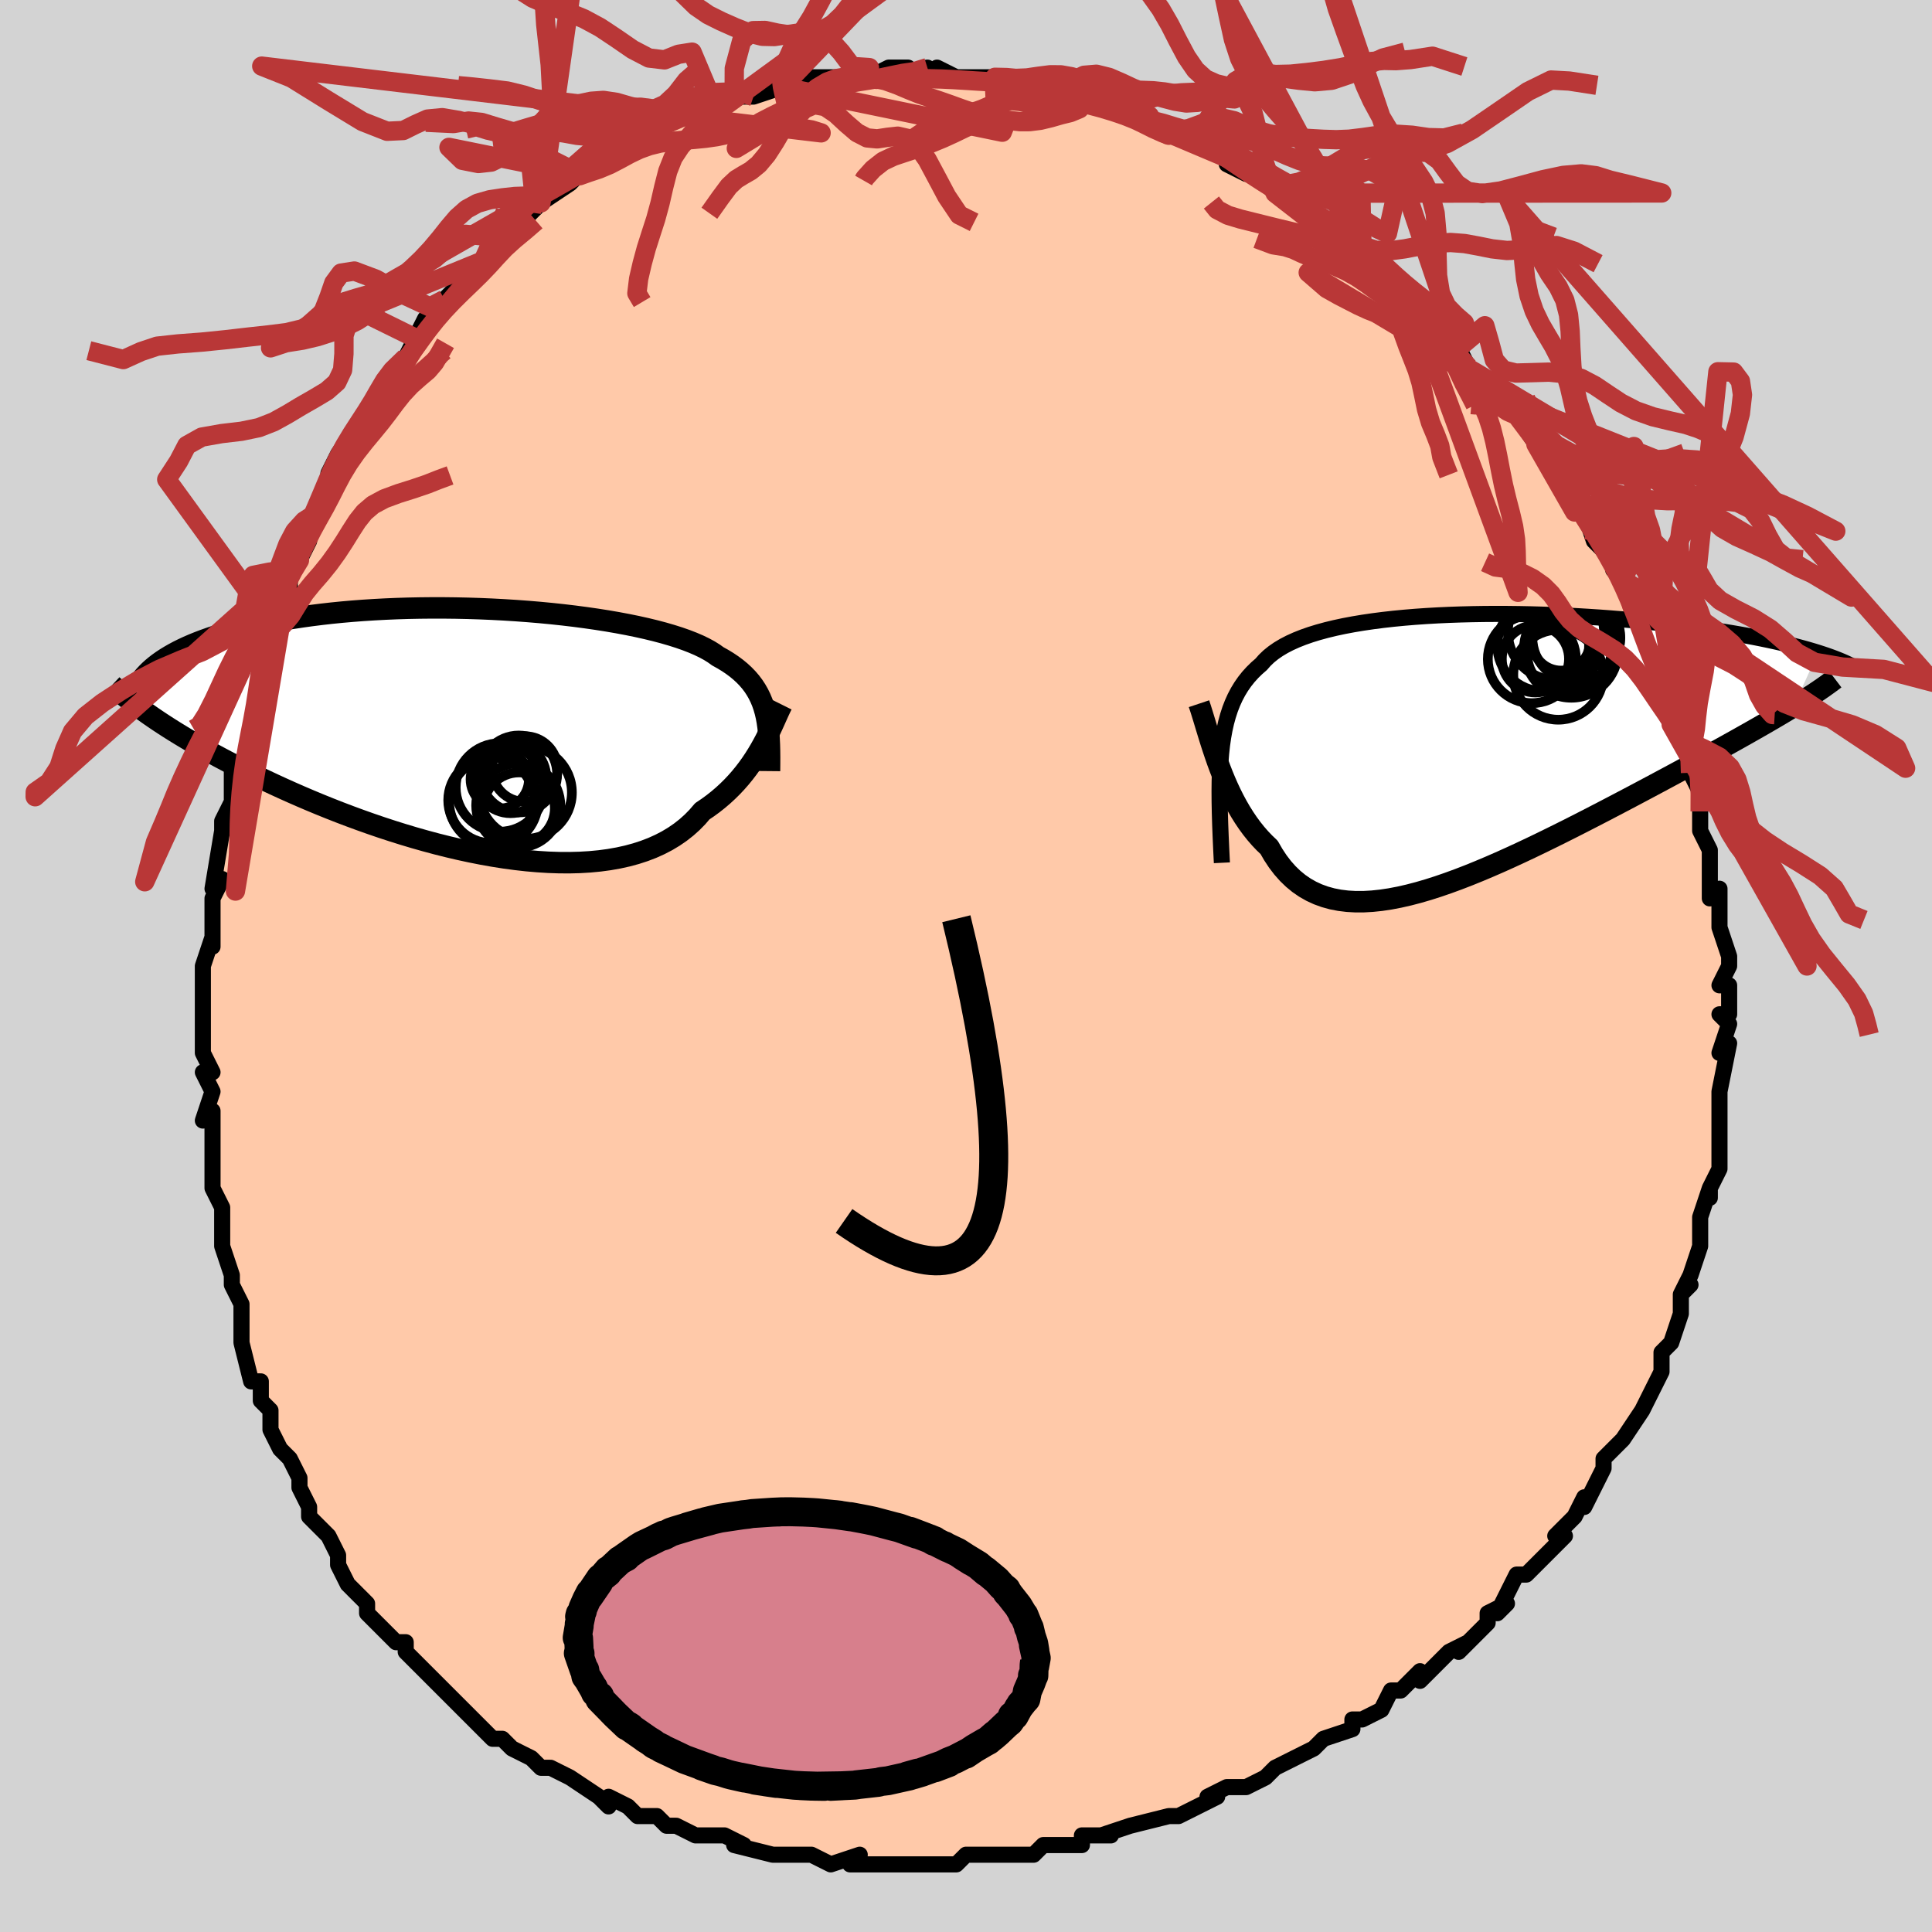 <svg viewBox="-100 -100 200 200" xmlns="http://www.w3.org/2000/svg" width="400" height="400" id="face-svg"><defs><clipPath id="leftEyeClipPath"><polyline points="28.812,-2.056,28.671,-2.547,28.507,-3.019,28.318,-3.473,28.104,-3.911,27.864,-4.332,27.597,-4.739,27.302,-5.13,26.979,-5.507,26.627,-5.87,26.247,-6.221,25.837,-6.559,25.399,-6.885,24.931,-7.2,24.433,-7.504,23.906,-7.797,23.492,-8.094,23.025,-8.384,22.504,-8.667,21.93,-8.944,21.303,-9.213,20.624,-9.476,19.895,-9.731,19.116,-9.978,18.289,-10.218,17.416,-10.449,16.5,-10.671,15.542,-10.884,14.545,-11.088,13.511,-11.282,12.443,-11.466,11.343,-11.639,10.215,-11.801,9.062,-11.953,7.886,-12.093,6.69,-12.221,5.477,-12.337,4.251,-12.44,3.014,-12.531,1.768,-12.61,0.518,-12.676,-0.734,-12.729,-1.986,-12.769,-3.235,-12.796,-4.478,-12.81,-5.713,-12.811,-6.936,-12.799,-8.147,-12.775,-9.343,-12.738,-10.521,-12.688,-11.681,-12.626,-12.819,-12.553,-13.935,-12.468,-15.027,-12.372,-16.093,-12.265,-17.133,-12.147,-18.145,-12.02,-19.129,-11.883,-20.085,-11.738,-21.01,-11.584,-21.906,-11.422,-22.772,-11.253,-23.609,-11.078,-24.415,-10.897,-25.193,-10.711,-25.942,-10.521,-26.664,-10.326,-27.359,-10.124,-28.027,-9.917,-28.668,-9.704,-29.283,-9.486,-29.871,-9.263,-30.432,-9.036,-30.967,-8.804,-31.476,-8.568,-31.959,-8.328,-32.416,-8.085,-32.847,-7.838,-33.254,-7.589,-33.636,-7.337,-34.971,-1.753,-34.483,-1.416,-33.974,-1.072,-33.445,-0.724,-32.895,-0.37,-32.324,-0.011,-31.732,0.353,-31.118,0.722,-30.483,1.095,-29.827,1.473,-29.15,1.855,-28.451,2.241,-27.73,2.63,-26.989,3.023,-26.226,3.418,-25.441,3.817,-24.633,4.221,-23.8,4.629,-22.944,5.04,-22.063,5.453,-21.158,5.869,-20.23,6.286,-19.278,6.703,-18.304,7.119,-17.307,7.534,-16.289,7.945,-15.251,8.353,-14.193,8.755,-13.118,9.15,-12.025,9.538,-10.917,9.917,-9.794,10.285,-8.66,10.641,-7.514,10.984,-6.359,11.311,-5.198,11.623,-4.031,11.916,-2.86,12.191,-1.689,12.444,-0.518,12.676,0.649,12.884,1.812,13.067,2.967,13.223,4.112,13.352,5.245,13.451,6.364,13.521,7.467,13.559,8.551,13.565,9.614,13.537,10.653,13.475,11.668,13.378,12.656,13.245,13.614,13.076,14.541,12.871,15.436,12.628,16.296,12.348,17.12,12.032,17.907,11.678,18.655,11.289,19.364,10.863,20.033,10.403,20.661,9.91,21.248,9.384,21.794,8.827,22.298,8.241,22.868,7.856,23.416,7.455,23.94,7.04,24.443,6.611,24.923,6.169,25.381,5.717,25.817,5.254,26.231,4.782,26.623,4.303,26.995,3.818,27.346,3.329,27.676,2.837,27.987,2.345,28.28,1.854,28.554,1.367"></polyline></clipPath><clipPath id="rightEyeClipPath"><polyline points="-25.27,0.693,-25.177,-0.168,-25.06,-0.988,-24.918,-1.767,-24.752,-2.508,-24.559,-3.212,-24.341,-3.881,-24.095,-4.515,-23.822,-5.118,-23.521,-5.689,-23.192,-6.23,-22.834,-6.743,-22.449,-7.229,-22.034,-7.688,-21.592,-8.122,-21.121,-8.533,-20.751,-8.955,-20.331,-9.356,-19.861,-9.735,-19.342,-10.095,-18.772,-10.435,-18.154,-10.755,-17.487,-11.056,-16.774,-11.339,-16.014,-11.605,-15.21,-11.852,-14.363,-12.083,-13.476,-12.297,-12.55,-12.495,-11.587,-12.676,-10.589,-12.842,-9.56,-12.993,-8.501,-13.129,-7.415,-13.251,-6.304,-13.358,-5.171,-13.452,-4.019,-13.532,-2.85,-13.599,-1.667,-13.653,-0.472,-13.695,0.731,-13.725,1.941,-13.744,3.155,-13.751,4.369,-13.747,5.583,-13.733,6.794,-13.709,7.998,-13.675,9.195,-13.632,10.382,-13.58,11.557,-13.52,12.718,-13.451,13.863,-13.376,14.991,-13.293,16.101,-13.203,17.19,-13.107,18.257,-13.005,19.302,-12.898,20.324,-12.786,21.321,-12.67,22.293,-12.549,23.239,-12.425,24.16,-12.298,25.054,-12.169,25.922,-12.038,26.764,-11.904,27.58,-11.77,28.371,-11.634,29.139,-11.496,29.884,-11.356,30.605,-11.214,31.302,-11.07,31.976,-10.925,32.626,-10.779,33.252,-10.631,33.854,-10.483,34.433,-10.335,34.988,-10.185,35.52,-10.036,36.029,-9.886,36.516,-9.737,33.988,-4.15,33.443,-3.819,32.877,-3.48,32.29,-3.132,31.681,-2.776,31.051,-2.41,30.399,-2.036,29.726,-1.652,29.033,-1.26,28.319,-0.858,27.586,-0.448,26.832,-0.028,26.059,0.4,25.267,0.838,24.457,1.283,23.627,1.738,22.774,2.202,21.899,2.675,21.004,3.157,20.087,3.648,19.151,4.148,18.196,4.656,17.224,5.171,16.234,5.692,15.229,6.219,14.21,6.75,13.178,7.284,12.134,7.82,11.08,8.356,10.017,8.89,8.947,9.421,7.871,9.948,6.792,10.467,5.71,10.977,4.628,11.476,3.547,11.962,2.468,12.432,1.395,12.884,0.328,13.316,-0.731,13.725,-1.78,14.109,-2.817,14.466,-3.841,14.793,-4.85,15.087,-5.843,15.346,-6.817,15.568,-7.771,15.75,-8.704,15.891,-9.615,15.987,-10.501,16.038,-11.362,16.04,-12.197,15.993,-13.004,15.894,-13.782,15.743,-14.531,15.537,-15.25,15.276,-15.938,14.959,-16.595,14.586,-17.22,14.156,-17.813,13.669,-18.374,13.126,-18.903,12.529,-19.401,11.877,-19.867,11.172,-20.303,10.418,-20.779,9.964,-21.237,9.483,-21.677,8.977,-22.099,8.448,-22.503,7.896,-22.89,7.323,-23.26,6.731,-23.613,6.121,-23.95,5.495,-24.271,4.855,-24.576,4.204,-24.866,3.544,-25.141,2.877,-25.402,2.206,-25.65,1.534"></polyline></clipPath><filter id="fuzzy"><feTurbulence id="turbulence" baseFrequency="0.05" numOctaves="3" type="noise" result="noise"></feTurbulence><feDisplacementMap in="SourceGraphic" in2="noise" scale="2"></feDisplacementMap></filter><linearGradient id="rainbowGradient" x1="0%" y1="0%" x2="100%" y2="0%"><stop offset="0%" style="stop-color: rgb(167, 133, 106);  stop-opacity: 1"></stop><stop offset="50%" style="stop-color: rgb(192, 192, 192);  stop-opacity: 1"></stop><stop offset="100%" style="stop-color: rgb(220, 20, 60);  stop-opacity: 1"></stop></linearGradient></defs><title>That&#39;s an ugly face</title><desc>CREATED BY XUAN TANG, MORE INFO AT TXSTC55.GITHUB.IO</desc><rect x="-100" y="-100" width="100%" height="100%" opacity="1" fill="rgb(211, 211, 211)"></rect><polyline id="faceContour" points="79,0,78,2,79,2,79,5,78,5,79,6,78,9,79,8,78,13,78,14,78,15,78,14,78,16,78,19,78,17,78,21,77,23,77,24,77,23,76,26,76,29,76,29,76,29,76,29,75,32,74,34,75,33,74,34,74,36,73,39,72,40,72,41,72,41,72,42,70,46,71,44,70,46,68,49,67,50,68,49,66,51,66,52,65,54,64,56,64,55,63,57,61,59,62,59,60,61,61,60,58,63,58,63,57,63,55,67,56,66,54,67,54,68,54,68,51,71,52,70,50,71,47,74,47,73,46,74,45,75,44,75,43,77,41,78,40,78,40,78,40,79,37,80,36,81,34,82,34,82,32,83,32,83,31,84,29,85,27,85,27,85,25,86,26,86,22,88,21,88,21,88,21,88,17,89,14,90,15,90,13,90,12,90,12,91,10,91,8,91,7,92,6,92,2,92,2,92,0,92,0,92,-1,93,-2,93,-4,93,-7,93,-6,93,-8,93,-11,93,-12,93,-11,92,-14,93,-16,92,-16,92,-17,92,-19,92,-20,92,-20,92,-24,91,-23,91,-25,90,-27,90,-27,90,-28,90,-30,89,-31,89,-32,88,-34,88,-35,87,-37,86,-37,86,-37,87,-38,86,-41,84,-41,84,-43,83,-44,83,-45,82,-47,81,-48,80,-49,80,-50,79,-51,78,-51,78,-53,76,-53,76,-55,74,-55,74,-56,73,-58,71,-58,71,-58,70,-59,70,-60,69,-62,67,-62,66,-63,65,-64,64,-65,62,-65,61,-66,59,-66,59,-66,59,-68,57,-68,56,-69,54,-69,53,-70,51,-71,50,-72,48,-72,47,-72,46,-73,45,-73,43,-74,43,-75,39,-75,37,-75,37,-75,36,-75,36,-75,35,-76,33,-76,32,-77,29,-77,26,-77,25,-77,25,-78,23,-78,22,-78,18,-78,18,-78,15,-79,16,-78,13,-79,11,-78,11,-79,9,-79,7,-79,3,-79,3,-79,1,-79,0,-78,-3,-78,-2,-78,-5,-78,-5,-78,-7,-77,-9,-78,-8,-77,-14,-77,-14,-77,-15,-76,-17,-76,-18,-76,-21,-75,-23,-75,-23,-75,-24,-74,-27,-74,-29,-73,-31,-74,-29,-73,-32,-72,-36,-71,-38,-70,-39,-70,-39,-70,-41,-69,-42,-68,-44,-68,-46,-67,-47,-67,-47,-65,-51,-66,-50,-66,-51,-65,-53,-63,-56,-63,-56,-62,-57,-61,-58,-61,-59,-60,-61,-60,-61,-58,-63,-57,-65,-58,-63,-56,-67,-56,-66,-55,-67,-54,-69,-53,-70,-52,-71,-51,-72,-49,-73,-50,-73,-48,-76,-48,-75,-46,-77,-45,-78,-45,-78,-44,-79,-44,-79,-41,-81,-40,-82,-41,-81,-39,-83,-38,-83,-37,-84,-36,-84,-35,-85,-33,-86,-33,-86,-32,-86,-31,-87,-30,-88,-28,-88,-26,-89,-26,-89,-25,-89,-24,-90,-24,-90,-22,-90,-19,-91,-19,-91,-20,-91,-16,-92,-16,-92,-15,-92,-13,-92,-12,-92,-13,-92,-10,-93,-10,-92,-8,-93,-6,-93,-6,-92,-4,-93,-4,-92,-3,-93,-1,-92,1,-92,2,-92,4,-92,3,-92,5,-92,4,-92,7,-91,7,-91,10,-90,10,-90,10,-91,13,-89,12,-90,15,-89,17,-88,19,-88,17,-88,19,-87,21,-86,21,-86,24,-85,23,-86,25,-85,26,-84,27,-84,27,-83,29,-82,30,-82,32,-80,32,-80,34,-79,36,-78,35,-79,37,-77,37,-77,38,-77,41,-74,41,-74,42,-73,43,-72,44,-71,45,-70,46,-70,46,-69,48,-67,48,-68,50,-66,51,-65,51,-64,51,-64,52,-62,54,-60,55,-59,54,-60,57,-58,56,-58,57,-57,59,-54,60,-53,59,-54,61,-51,62,-49,63,-49,63,-47,64,-47,64,-47,65,-44,67,-42,67,-42,67,-41,68,-40,68,-40,69,-37,70,-35,70,-35,70,-34,70,-33,72,-30,72,-29,73,-28,73,-26,74,-25,73,-25,75,-22,74,-23,75,-20,75,-20,76,-18,76,-16,76,-16,76,-14,77,-12,77,-12,77,-11,77,-7,78,-8,78,-6,78,-4,78,-4,79,-1,79,0,78,2" fill="#ffc9a9" stroke="black" stroke-width="1.667" stroke-linejoin="round" filter="url(#fuzzy)"></polyline><g transform="translate(51.681 -22.697)"><polyline id="rightCountour" points="-25.27,0.693,-25.177,-0.168,-25.06,-0.988,-24.918,-1.767,-24.752,-2.508,-24.559,-3.212,-24.341,-3.881,-24.095,-4.515,-23.822,-5.118,-23.521,-5.689,-23.192,-6.23,-22.834,-6.743,-22.449,-7.229,-22.034,-7.688,-21.592,-8.122,-21.121,-8.533,-20.751,-8.955,-20.331,-9.356,-19.861,-9.735,-19.342,-10.095,-18.772,-10.435,-18.154,-10.755,-17.487,-11.056,-16.774,-11.339,-16.014,-11.605,-15.21,-11.852,-14.363,-12.083,-13.476,-12.297,-12.55,-12.495,-11.587,-12.676,-10.589,-12.842,-9.56,-12.993,-8.501,-13.129,-7.415,-13.251,-6.304,-13.358,-5.171,-13.452,-4.019,-13.532,-2.85,-13.599,-1.667,-13.653,-0.472,-13.695,0.731,-13.725,1.941,-13.744,3.155,-13.751,4.369,-13.747,5.583,-13.733,6.794,-13.709,7.998,-13.675,9.195,-13.632,10.382,-13.58,11.557,-13.52,12.718,-13.451,13.863,-13.376,14.991,-13.293,16.101,-13.203,17.19,-13.107,18.257,-13.005,19.302,-12.898,20.324,-12.786,21.321,-12.67,22.293,-12.549,23.239,-12.425,24.16,-12.298,25.054,-12.169,25.922,-12.038,26.764,-11.904,27.58,-11.77,28.371,-11.634,29.139,-11.496,29.884,-11.356,30.605,-11.214,31.302,-11.07,31.976,-10.925,32.626,-10.779,33.252,-10.631,33.854,-10.483,34.433,-10.335,34.988,-10.185,35.52,-10.036,36.029,-9.886,36.516,-9.737,33.988,-4.15,33.443,-3.819,32.877,-3.48,32.29,-3.132,31.681,-2.776,31.051,-2.41,30.399,-2.036,29.726,-1.652,29.033,-1.26,28.319,-0.858,27.586,-0.448,26.832,-0.028,26.059,0.4,25.267,0.838,24.457,1.283,23.627,1.738,22.774,2.202,21.899,2.675,21.004,3.157,20.087,3.648,19.151,4.148,18.196,4.656,17.224,5.171,16.234,5.692,15.229,6.219,14.21,6.75,13.178,7.284,12.134,7.82,11.08,8.356,10.017,8.89,8.947,9.421,7.871,9.948,6.792,10.467,5.71,10.977,4.628,11.476,3.547,11.962,2.468,12.432,1.395,12.884,0.328,13.316,-0.731,13.725,-1.78,14.109,-2.817,14.466,-3.841,14.793,-4.85,15.087,-5.843,15.346,-6.817,15.568,-7.771,15.75,-8.704,15.891,-9.615,15.987,-10.501,16.038,-11.362,16.04,-12.197,15.993,-13.004,15.894,-13.782,15.743,-14.531,15.537,-15.25,15.276,-15.938,14.959,-16.595,14.586,-17.22,14.156,-17.813,13.669,-18.374,13.126,-18.903,12.529,-19.401,11.877,-19.867,11.172,-20.303,10.418,-20.779,9.964,-21.237,9.483,-21.677,8.977,-22.099,8.448,-22.503,7.896,-22.89,7.323,-23.26,6.731,-23.613,6.121,-23.95,5.495,-24.271,4.855,-24.576,4.204,-24.866,3.544,-25.141,2.877,-25.402,2.206,-25.65,1.534" fill="white" stroke="white" stroke-width="0" stroke-linejoin="round" filter="url(#fuzzy)"></polyline></g><g transform="translate(-49.596 -24.259)"><polyline id="leftCountour" points="28.812,-2.056,28.671,-2.547,28.507,-3.019,28.318,-3.473,28.104,-3.911,27.864,-4.332,27.597,-4.739,27.302,-5.13,26.979,-5.507,26.627,-5.87,26.247,-6.221,25.837,-6.559,25.399,-6.885,24.931,-7.2,24.433,-7.504,23.906,-7.797,23.492,-8.094,23.025,-8.384,22.504,-8.667,21.93,-8.944,21.303,-9.213,20.624,-9.476,19.895,-9.731,19.116,-9.978,18.289,-10.218,17.416,-10.449,16.5,-10.671,15.542,-10.884,14.545,-11.088,13.511,-11.282,12.443,-11.466,11.343,-11.639,10.215,-11.801,9.062,-11.953,7.886,-12.093,6.69,-12.221,5.477,-12.337,4.251,-12.44,3.014,-12.531,1.768,-12.61,0.518,-12.676,-0.734,-12.729,-1.986,-12.769,-3.235,-12.796,-4.478,-12.81,-5.713,-12.811,-6.936,-12.799,-8.147,-12.775,-9.343,-12.738,-10.521,-12.688,-11.681,-12.626,-12.819,-12.553,-13.935,-12.468,-15.027,-12.372,-16.093,-12.265,-17.133,-12.147,-18.145,-12.02,-19.129,-11.883,-20.085,-11.738,-21.01,-11.584,-21.906,-11.422,-22.772,-11.253,-23.609,-11.078,-24.415,-10.897,-25.193,-10.711,-25.942,-10.521,-26.664,-10.326,-27.359,-10.124,-28.027,-9.917,-28.668,-9.704,-29.283,-9.486,-29.871,-9.263,-30.432,-9.036,-30.967,-8.804,-31.476,-8.568,-31.959,-8.328,-32.416,-8.085,-32.847,-7.838,-33.254,-7.589,-33.636,-7.337,-34.971,-1.753,-34.483,-1.416,-33.974,-1.072,-33.445,-0.724,-32.895,-0.37,-32.324,-0.011,-31.732,0.353,-31.118,0.722,-30.483,1.095,-29.827,1.473,-29.15,1.855,-28.451,2.241,-27.73,2.63,-26.989,3.023,-26.226,3.418,-25.441,3.817,-24.633,4.221,-23.8,4.629,-22.944,5.04,-22.063,5.453,-21.158,5.869,-20.23,6.286,-19.278,6.703,-18.304,7.119,-17.307,7.534,-16.289,7.945,-15.251,8.353,-14.193,8.755,-13.118,9.15,-12.025,9.538,-10.917,9.917,-9.794,10.285,-8.66,10.641,-7.514,10.984,-6.359,11.311,-5.198,11.623,-4.031,11.916,-2.86,12.191,-1.689,12.444,-0.518,12.676,0.649,12.884,1.812,13.067,2.967,13.223,4.112,13.352,5.245,13.451,6.364,13.521,7.467,13.559,8.551,13.565,9.614,13.537,10.653,13.475,11.668,13.378,12.656,13.245,13.614,13.076,14.541,12.871,15.436,12.628,16.296,12.348,17.12,12.032,17.907,11.678,18.655,11.289,19.364,10.863,20.033,10.403,20.661,9.91,21.248,9.384,21.794,8.827,22.298,8.241,22.868,7.856,23.416,7.455,23.94,7.04,24.443,6.611,24.923,6.169,25.381,5.717,25.817,5.254,26.231,4.782,26.623,4.303,26.995,3.818,27.346,3.329,27.676,2.837,27.987,2.345,28.28,1.854,28.554,1.367" fill="white" stroke="white" stroke-width="0" stroke-linejoin="round" filter="url(#fuzzy)"></polyline></g><g transform="translate(51.681 -22.697)"><polyline id="rightUpper" points="-25.191,12.012,-25.259,10.628,-25.318,9.306,-25.367,8.043,-25.403,6.838,-25.425,5.688,-25.432,4.59,-25.421,3.544,-25.391,2.547,-25.341,1.597,-25.27,0.693,-25.177,-0.168,-25.06,-0.988,-24.918,-1.767,-24.752,-2.508,-24.559,-3.212,-24.341,-3.881,-24.095,-4.515,-23.822,-5.118,-23.521,-5.689,-23.192,-6.23,-22.834,-6.743,-22.449,-7.229,-22.034,-7.688,-21.592,-8.122,-21.121,-8.533,-20.751,-8.955,-20.331,-9.356,-19.861,-9.735,-19.342,-10.095,-18.772,-10.435,-18.154,-10.755,-17.487,-11.056,-16.774,-11.339,-16.014,-11.605,-15.21,-11.852,-14.363,-12.083,-13.476,-12.297,-12.55,-12.495,-11.587,-12.676,-10.589,-12.842,-9.56,-12.993,-8.501,-13.129,-7.415,-13.251,-6.304,-13.358,-5.171,-13.452,-4.019,-13.532,-2.85,-13.599,-1.667,-13.653,-0.472,-13.695,0.731,-13.725,1.941,-13.744,3.155,-13.751,4.369,-13.747,5.583,-13.733,6.794,-13.709,7.998,-13.675,9.195,-13.632,10.382,-13.58,11.557,-13.52,12.718,-13.451,13.863,-13.376,14.991,-13.293,16.101,-13.203,17.19,-13.107,18.257,-13.005,19.302,-12.898,20.324,-12.786,21.321,-12.67,22.293,-12.549,23.239,-12.425,24.16,-12.298,25.054,-12.169,25.922,-12.038,26.764,-11.904,27.58,-11.77,28.371,-11.634,29.139,-11.496,29.884,-11.356,30.605,-11.214,31.302,-11.07,31.976,-10.925,32.626,-10.779,33.252,-10.631,33.854,-10.483,34.433,-10.335,34.988,-10.185,35.52,-10.036,36.029,-9.886,36.516,-9.737,36.979,-9.587,37.421,-9.438,37.84,-9.289,38.238,-9.14,38.615,-8.992,38.971,-8.845,39.307,-8.698,39.624,-8.552,39.92,-8.407,40.199,-8.263" fill="none" stroke="black" stroke-width="1.667" stroke-linejoin="round" filter="url(#fuzzy)"></polyline><polyline id="rightLower" points="-27.563,-4.456,-27.403,-3.978,-27.24,-3.461,-27.071,-2.91,-26.895,-2.329,-26.712,-1.724,-26.52,-1.098,-26.319,-0.455,-26.107,0.2,-25.884,0.864,-25.65,1.534,-25.402,2.206,-25.141,2.877,-24.866,3.544,-24.576,4.204,-24.271,4.855,-23.95,5.495,-23.613,6.121,-23.26,6.731,-22.89,7.323,-22.503,7.896,-22.099,8.448,-21.677,8.977,-21.237,9.483,-20.779,9.964,-20.303,10.418,-19.867,11.172,-19.401,11.877,-18.903,12.529,-18.374,13.126,-17.813,13.669,-17.22,14.156,-16.595,14.586,-15.938,14.959,-15.25,15.276,-14.531,15.537,-13.782,15.743,-13.004,15.894,-12.197,15.993,-11.362,16.04,-10.501,16.038,-9.615,15.987,-8.704,15.891,-7.771,15.75,-6.817,15.568,-5.843,15.346,-4.85,15.087,-3.841,14.793,-2.817,14.466,-1.78,14.109,-0.731,13.725,0.328,13.316,1.395,12.884,2.468,12.432,3.547,11.962,4.628,11.476,5.71,10.977,6.792,10.467,7.871,9.948,8.947,9.421,10.017,8.89,11.08,8.356,12.134,7.82,13.178,7.284,14.21,6.75,15.229,6.219,16.234,5.692,17.224,5.171,18.196,4.656,19.151,4.148,20.087,3.648,21.004,3.157,21.899,2.675,22.774,2.202,23.627,1.738,24.457,1.283,25.267,0.838,26.059,0.4,26.832,-0.028,27.586,-0.448,28.319,-0.858,29.033,-1.26,29.726,-1.652,30.399,-2.036,31.051,-2.41,31.681,-2.776,32.29,-3.132,32.877,-3.48,33.443,-3.819,33.988,-4.15,34.51,-4.472,35.012,-4.786,35.492,-5.092,35.95,-5.391,36.388,-5.681,36.805,-5.964,37.201,-6.24,37.577,-6.509,37.934,-6.771,38.271,-7.027" fill="none" stroke="black" stroke-width="2.222" stroke-linejoin="round" filter="url(#fuzzy)"></polyline><!--[--><circle r="3.002" cx="9.925" cy="-10.885" stroke="black" fill="none" stroke-width="1" filter="url(#fuzzy)" clip-path="url(#rightEyeClipPath)"></circle><circle r="4.556" cx="11.504" cy="-11.287" stroke="black" fill="none" stroke-width="1" filter="url(#fuzzy)" clip-path="url(#rightEyeClipPath)"></circle><circle r="3.561" cx="10.001" cy="-9.456" stroke="black" fill="none" stroke-width="1" filter="url(#fuzzy)" clip-path="url(#rightEyeClipPath)"></circle><circle r="4.543" cx="10.627" cy="-10.186" stroke="black" fill="none" stroke-width="1" filter="url(#fuzzy)" clip-path="url(#rightEyeClipPath)"></circle><circle r="4.745" cx="8.069" cy="-10.485" stroke="black" fill="none" stroke-width="1" filter="url(#fuzzy)" clip-path="url(#rightEyeClipPath)"></circle><circle r="3.476" cx="7.265" cy="-9.092" stroke="black" fill="none" stroke-width="1" filter="url(#fuzzy)" clip-path="url(#rightEyeClipPath)"></circle><circle r="4.557" cx="6.896" cy="-9.071" stroke="black" fill="none" stroke-width="1" filter="url(#fuzzy)" clip-path="url(#rightEyeClipPath)"></circle><circle r="4.655" cx="9.631" cy="-7.454" stroke="black" fill="none" stroke-width="1" filter="url(#fuzzy)" clip-path="url(#rightEyeClipPath)"></circle><circle r="4.829" cx="10.977" cy="-9.903" stroke="black" fill="none" stroke-width="1" filter="url(#fuzzy)" clip-path="url(#rightEyeClipPath)"></circle><circle r="4.975" cx="9.389" cy="-11.884" stroke="black" fill="none" stroke-width="1" filter="url(#fuzzy)" clip-path="url(#rightEyeClipPath)"></circle><!--]--></g><g transform="translate(-49.596 -24.259)"><polyline id="leftUpper" points="29.256,4.083,29.263,3.352,29.265,2.65,29.258,1.976,29.241,1.329,29.211,0.707,29.167,0.11,29.107,-0.464,29.028,-1.016,28.931,-1.546,28.812,-2.056,28.671,-2.547,28.507,-3.019,28.318,-3.473,28.104,-3.911,27.864,-4.332,27.597,-4.739,27.302,-5.13,26.979,-5.507,26.627,-5.87,26.247,-6.221,25.837,-6.559,25.399,-6.885,24.931,-7.2,24.433,-7.504,23.906,-7.797,23.492,-8.094,23.025,-8.384,22.504,-8.667,21.93,-8.944,21.303,-9.213,20.624,-9.476,19.895,-9.731,19.116,-9.978,18.289,-10.218,17.416,-10.449,16.5,-10.671,15.542,-10.884,14.545,-11.088,13.511,-11.282,12.443,-11.466,11.343,-11.639,10.215,-11.801,9.062,-11.953,7.886,-12.093,6.69,-12.221,5.477,-12.337,4.251,-12.44,3.014,-12.531,1.768,-12.61,0.518,-12.676,-0.734,-12.729,-1.986,-12.769,-3.235,-12.796,-4.478,-12.81,-5.713,-12.811,-6.936,-12.799,-8.147,-12.775,-9.343,-12.738,-10.521,-12.688,-11.681,-12.626,-12.819,-12.553,-13.935,-12.468,-15.027,-12.372,-16.093,-12.265,-17.133,-12.147,-18.145,-12.02,-19.129,-11.883,-20.085,-11.738,-21.01,-11.584,-21.906,-11.422,-22.772,-11.253,-23.609,-11.078,-24.415,-10.897,-25.193,-10.711,-25.942,-10.521,-26.664,-10.326,-27.359,-10.124,-28.027,-9.917,-28.668,-9.704,-29.283,-9.486,-29.871,-9.263,-30.432,-9.036,-30.967,-8.804,-31.476,-8.568,-31.959,-8.328,-32.416,-8.085,-32.847,-7.838,-33.254,-7.589,-33.636,-7.337,-33.994,-7.082,-34.327,-6.825,-34.638,-6.566,-34.925,-6.305,-35.19,-6.042,-35.433,-5.778,-35.655,-5.513,-35.856,-5.246,-36.037,-4.978,-36.198,-4.709" fill="none" stroke="black" stroke-width="2.222" stroke-linejoin="round" filter="url(#fuzzy)"></polyline><polyline id="leftLower" points="30.545,-2.791,30.388,-2.475,30.225,-2.129,30.056,-1.756,29.878,-1.359,29.69,-0.941,29.491,-0.505,29.279,-0.054,29.053,0.411,28.812,0.885,28.554,1.367,28.28,1.854,27.987,2.345,27.676,2.837,27.346,3.329,26.995,3.818,26.623,4.303,26.231,4.782,25.817,5.254,25.381,5.717,24.923,6.169,24.443,6.611,23.94,7.04,23.416,7.455,22.868,7.856,22.298,8.241,21.794,8.827,21.248,9.384,20.661,9.91,20.033,10.403,19.364,10.863,18.655,11.289,17.907,11.678,17.12,12.032,16.296,12.348,15.436,12.628,14.541,12.871,13.614,13.076,12.656,13.245,11.668,13.378,10.653,13.475,9.614,13.537,8.551,13.565,7.467,13.559,6.364,13.521,5.245,13.451,4.112,13.352,2.967,13.223,1.812,13.067,0.649,12.884,-0.518,12.676,-1.689,12.444,-2.86,12.191,-4.031,11.916,-5.198,11.623,-6.359,11.311,-7.514,10.984,-8.66,10.641,-9.794,10.285,-10.917,9.917,-12.025,9.538,-13.118,9.15,-14.193,8.755,-15.251,8.353,-16.289,7.945,-17.307,7.534,-18.304,7.119,-19.278,6.703,-20.23,6.286,-21.158,5.869,-22.063,5.453,-22.944,5.04,-23.8,4.629,-24.633,4.221,-25.441,3.817,-26.226,3.418,-26.989,3.023,-27.73,2.63,-28.451,2.241,-29.15,1.855,-29.827,1.473,-30.483,1.095,-31.118,0.722,-31.732,0.353,-32.324,-0.011,-32.895,-0.37,-33.445,-0.724,-33.974,-1.072,-34.483,-1.416,-34.971,-1.753,-35.439,-2.085,-35.887,-2.412,-36.316,-2.733,-36.725,-3.048,-37.116,-3.358,-37.488,-3.662,-37.842,-3.96,-38.178,-4.254,-38.498,-4.541,-38.8,-4.824" fill="none" stroke="black" stroke-width="2.222" stroke-linejoin="round" filter="url(#fuzzy)"></polyline><!--[--><circle r="3.982" cx="3.289" cy="4.38" stroke="black" fill="none" stroke-width="1" filter="url(#fuzzy)" clip-path="url(#leftEyeClipPath)"></circle><circle r="4.441" cx="0.437" cy="7.099" stroke="black" fill="none" stroke-width="1" filter="url(#fuzzy)" clip-path="url(#leftEyeClipPath)"></circle><circle r="4.589" cx="0.681" cy="7.276" stroke="black" fill="none" stroke-width="1" filter="url(#fuzzy)" clip-path="url(#leftEyeClipPath)"></circle><circle r="3.702" cx="3.336" cy="7.923" stroke="black" fill="none" stroke-width="1" filter="url(#fuzzy)" clip-path="url(#leftEyeClipPath)"></circle><circle r="3.693" cx="2.451" cy="4.747" stroke="black" fill="none" stroke-width="1" filter="url(#fuzzy)" clip-path="url(#leftEyeClipPath)"></circle><circle r="3.022" cx="1.33" cy="4.933" stroke="black" fill="none" stroke-width="1" filter="url(#fuzzy)" clip-path="url(#leftEyeClipPath)"></circle><circle r="3.396" cx="3.916" cy="3.863" stroke="black" fill="none" stroke-width="1" filter="url(#fuzzy)" clip-path="url(#leftEyeClipPath)"></circle><circle r="4.794" cx="4.004" cy="6.302" stroke="black" fill="none" stroke-width="1" filter="url(#fuzzy)" clip-path="url(#leftEyeClipPath)"></circle><circle r="4.578" cx="1.349" cy="5.775" stroke="black" fill="none" stroke-width="1" filter="url(#fuzzy)" clip-path="url(#leftEyeClipPath)"></circle><circle r="4.356" cx="3.244" cy="7.632" stroke="black" fill="none" stroke-width="1" filter="url(#fuzzy)" clip-path="url(#leftEyeClipPath)"></circle><!--]--></g><g id="hairs"><!--[--><polyline points="-4,-93,-5.399,-92.571,-6.543,-92.407,-7.748,-92.16,-8.962,-91.902,-10.109,-91.699,-11.161,-91.535,-12.135,-91.358,-13.079,-91.116,-14.034,-90.786,-15.023,-90.376,-16.04,-89.914,-17.061,-89.435,-18.068,-88.955,-19.074,-88.471,-20.128,-87.956,-21.255,-87.372,-22.349,-86.684,-23.174,-85.827,-23.775,-84.641,-10,-93,-11.815,-93.118,-12.912,-94.581,-13.971,-95.754,-15.1,-96.325,-16.291,-96.552,-17.49,-96.561,-18.665,-96.396,-19.839,-96.215,-21.088,-96.243,-22.458,-96.588,-23.912,-97.162,-25.348,-97.799,-26.686,-98.467,-27.954,-99.338,-29.273,-100.624,-30.844,-102.348,-33.269,-104.559" fill="none" stroke="rgb(185, 55, 55)" stroke-width="2" stroke-linejoin="round" filter="url(#fuzzy)"></polyline><polyline points="-13,-92,-12.759,-91.982,-13.405,-91.863,-14.366,-91.52,-15.386,-90.915,-16.38,-90.103,-17.309,-89.133,-18.163,-87.999,-18.97,-86.697,-19.776,-85.308,-20.611,-84.011,-21.462,-82.993,-22.29,-82.318,-23.064,-81.874,-23.793,-81.427,-24.546,-80.721,-25.44,-79.517,-26.566,-77.926" fill="none" stroke="rgb(185, 55, 55)" stroke-width="2" stroke-linejoin="round" filter="url(#fuzzy)"></polyline><polyline points="-12,-92,-11.854,-92.066,-10.812,-92.057,-9.578,-91.928,-8.314,-91.637,-7.096,-91.198,-5.962,-90.718,-4.905,-90.292,-3.872,-89.933,-2.794,-89.579,-1.631,-89.173,-0.393,-88.724,0.844,-88.3,1.968,-87.95,2.879,-87.633,3.536,-87.246,3.938,-86.784,3.753,-86.313,-19,-91,-19.085,-91.659,-18.709,-93.368,-17.905,-95.155,-16.939,-96.71,-15.982,-98.231,-15.091,-99.864,-14.234,-101.515,-13.334,-102.996,-12.325,-104.218,-11.19,-105.267,-9.964,-106.333,-8.708,-107.595,-7.476,-109.146,-6.289,-110.964,-5.114,-112.919,-3.868,-114.794,-2.45,-116.319,-0.799,-117.206,1.044,-117.237,2.957,-116.524,5.045,-116.036,-19,-91,-18.21,-87.405,-17.626,-87.779,-16.747,-88.71,-15.695,-89.169,-14.579,-88.961,-13.456,-88.2,-12.357,-87.181,-11.288,-86.265,-10.24,-85.725,-9.192,-85.622,-8.13,-85.786,-7.062,-85.904,-6.008,-85.662,-4.993,-84.859,-4.021,-83.478,-3.053,-81.67,-1.992,-79.67,-0.703,-77.75,0.837,-76.98" fill="none" stroke="rgb(185, 55, 55)" stroke-width="2" stroke-linejoin="round" filter="url(#fuzzy)"></polyline><polyline points="-22,-90,-23.486,-90.503,-24.391,-90.476,-25.263,-90.449,-26.225,-90.414,-27.285,-90.229,-28.414,-89.832,-29.567,-89.289,-30.719,-88.734,-31.867,-88.29,-33.027,-88.012,-34.215,-87.88,-35.436,-87.824,-36.679,-87.768,-37.924,-87.657,-39.149,-87.477,-40.342,-87.24,-41.511,-86.981,-42.686,-86.735,-43.916,-86.513,-45.226,-86.273,-46.548,-85.923,-47.695,-85.418,-48.478,-84.882,-48.937,-84.825" fill="none" stroke="rgb(185, 55, 55)" stroke-width="2" stroke-linejoin="round" filter="url(#fuzzy)"></polyline><polyline points="76,-16,76.006,-17.849,75.921,-19.4,75.787,-20.743,75.608,-21.97,75.396,-23.134,75.171,-24.28,74.937,-25.444,74.676,-26.658,74.375,-27.946,74.034,-29.319,73.667,-30.761,73.286,-32.226,72.894,-33.653,72.479,-35.001,72.025,-36.282,71.533,-37.562,71.035,-38.91,70.592,-40.31,70.255,-41.634,70.04,-42.787,70.157,-43.979" fill="none" stroke="rgb(185, 55, 55)" stroke-width="2" stroke-linejoin="round" filter="url(#fuzzy)"></polyline><polyline points="-24,-90,-23.987,-92.918,-23.225,-95.769,-22.041,-96.829,-20.781,-96.849,-19.528,-96.573,-18.294,-96.388,-17.09,-96.387,-15.933,-96.55,-14.836,-96.896,-13.798,-97.509,-12.799,-98.462,-11.799,-99.74,-10.756,-101.22,-9.651,-102.732,-8.495,-104.127,-7.322,-105.308,-6.163,-106.212,-5.013,-106.768,-3.81,-106.926,-2.451,-106.814,-0.86,-106.922,0.88,-107.836,2.369,-108.99,-25,-89,-25.821,-89.026,-26.801,-88.811,-28.011,-88.407,-29.277,-87.917,-30.472,-87.403,-31.567,-86.903,-32.596,-86.432,-33.61,-85.988,-34.642,-85.557,-35.698,-85.122,-36.762,-84.67,-37.815,-84.193,-38.84,-83.689,-39.836,-83.155,-40.812,-82.585,-41.784,-81.974,-42.759,-81.32,-43.72,-80.635,-44.629,-79.938,-45.471,-79.244,-46.299,-78.547,-47.227,-77.846,-48.27,-77.281,-48.957,-77.515" fill="none" stroke="rgb(185, 55, 55)" stroke-width="2" stroke-linejoin="round" filter="url(#fuzzy)"></polyline><polyline points="-33.526,-68.729,-34.07,-69.642,-33.888,-71.139,-33.517,-72.738,-33.091,-74.306,-32.612,-75.805,-32.12,-77.325,-31.676,-78.954,-31.286,-80.654,-30.872,-82.275,-30.318,-83.675,-29.542,-84.849,-28.559,-85.96,-27.485,-87.194,-26.507,-88.427,-26,-89" fill="none" stroke="rgb(185, 55, 55)" stroke-width="2" stroke-linejoin="round" filter="url(#fuzzy)"></polyline><polyline points="-26,-89,-28.356,-94.602,-29.763,-94.382,-31.215,-93.803,-32.82,-93.993,-34.512,-94.876,-36.211,-96.047,-37.887,-97.159,-39.553,-98.058,-41.234,-98.75,-42.969,-99.368,-44.855,-100.189,-47.03,-101.577,-49.499,-103.693,-51.906,-106.131,-53.669,-108.012,-55.187,-109.027" fill="none" stroke="rgb(185, 55, 55)" stroke-width="2" stroke-linejoin="round" filter="url(#fuzzy)"></polyline><polyline points="-52.577,-91.134,-51.044,-90.992,-49.306,-90.802,-47.486,-90.578,-45.751,-90.155,-44.13,-89.612,-42.633,-89.194,-41.27,-89.083,-40.018,-89.259,-38.8,-89.518,-37.532,-89.609,-36.181,-89.406,-34.797,-89.006,-33.471,-88.678,-32.257,-88.697,-31.131,-89.212,-30.025,-90.24,-28.922,-91.67,-27.785,-92.651,-26,-89" fill="none" stroke="rgb(185, 55, 55)" stroke-width="2" stroke-linejoin="round" filter="url(#fuzzy)"></polyline><polyline points="-51.761,-86.643,-50.681,-86.893,-49.494,-86.524,-48.156,-86.218,-46.827,-86.336,-45.565,-86.725,-44.339,-87.084,-43.111,-87.275,-41.874,-87.359,-40.642,-87.459,-39.426,-87.648,-38.23,-87.931,-37.06,-88.274,-35.922,-88.618,-34.811,-88.862,-33.693,-88.902,-32.524,-88.747,-31.255,-88.541,-29.793,-88.318,-28,-88" fill="none" stroke="rgb(185, 55, 55)" stroke-width="2" stroke-linejoin="round" filter="url(#fuzzy)"></polyline><polyline points="-32,-86,-32.937,-86.373,-33.987,-86.573,-35.289,-86.757,-36.817,-87.224,-38.383,-87.767,-39.784,-87.998,-40.938,-87.751,-41.921,-87.175,-42.903,-86.57,-44.05,-86.185,-45.436,-86.128,-47.014,-86.39,-48.638,-86.864,-50.143,-87.327,-51.494,-87.469,-53.051,-87.21,-55.901,-87.346" fill="none" stroke="rgb(185, 55, 55)" stroke-width="2" stroke-linejoin="round" filter="url(#fuzzy)"></polyline><polyline points="-33,-86,-34.551,-88.256,-35.536,-87.48,-36.542,-86.559,-37.667,-86.025,-38.914,-85.866,-40.252,-85.986,-41.622,-86.233,-42.963,-86.415,-44.228,-86.351,-45.382,-85.954,-46.397,-85.266,-47.284,-84.448,-48.137,-83.712,-49.139,-83.224,-50.476,-83.073,-52.141,-83.403,-53.522,-84.743,-40,-82,-40.004,-81.807,-39.094,-82.13,-37.975,-82.503,-36.875,-82.964,-35.827,-83.51,-34.809,-84.064,-33.797,-84.545,-32.767,-84.915,-31.694,-85.177,-30.558,-85.353,-29.363,-85.472,-28.142,-85.571,-26.947,-85.688,-25.822,-85.85,-24.78,-86.065,-23.79,-86.319,-22.792,-86.579,-21.735,-86.806,-20.61,-86.964,-19.468,-87.015,-18.367,-86.938,-17.257,-86.756,-15.981,-86.552,-14.999,-86.246,-72.904,-93.155,-69.818,-91.923,-65.996,-89.553,-62.472,-87.412,-59.922,-86.41,-58.252,-86.491,-57.005,-87.11,-55.737,-87.675,-54.225,-87.821,-52.517,-87.535,-50.837,-87.086,-49.332,-86.722,-47.794,-86.289,-45.668,-85.216,-42.687,-83.351,-40,-82,-68.875,-65.488,-68.097,-66.318,-67.062,-67.235,-65.877,-68.078,-64.531,-68.699,-63.14,-69.131,-61.815,-69.51,-60.6,-69.965,-59.483,-70.563,-58.424,-71.312,-57.388,-72.186,-56.367,-73.158,-55.38,-74.21,-54.448,-75.318,-53.564,-76.435,-52.677,-77.475,-51.707,-78.338,-50.584,-78.952,-49.305,-79.321,-47.964,-79.524,-46.714,-79.66,-45.641,-79.698,-44.667,-79.428,-44,-79,-38.159,-119.93,-38.219,-113.632,-38.34,-108.982,-38.73,-105.955,-39.595,-104.589,-40.913,-104.449,-42.339,-104.518,-43.387,-103.647,-43.753,-101.206,-43.505,-97.44,-43.046,-93.321,-42.868,-89.984,-43.261,-88.04,-44.112,-87.115,-44.913,-85.942,-45.09,-83.326,-44.726,-79.844,-45,-78" fill="none" stroke="rgb(185, 55, 55)" stroke-width="2" stroke-linejoin="round" filter="url(#fuzzy)"></polyline><polyline points="-48,-75,-48.445,-74.853,-49.126,-73.932,-49.861,-72.946,-50.68,-71.963,-51.564,-70.951,-52.468,-69.901,-53.358,-68.836,-54.212,-67.793,-55.017,-66.797,-55.766,-65.847,-56.458,-64.912,-57.105,-63.955,-57.731,-62.943,-58.36,-61.869,-58.998,-60.749,-59.634,-59.616,-60.253,-58.505,-60.853,-57.447,-61.447,-56.485,-61.998,-55.716,-62.288,-55.367" fill="none" stroke="rgb(185, 55, 55)" stroke-width="2" stroke-linejoin="round" filter="url(#fuzzy)"></polyline><polyline points="-48,-76,-50.199,-75.595,-51.82,-75.745,-52.949,-75.167,-53.924,-74.168,-55.027,-73.222,-56.274,-72.469,-57.504,-71.785,-58.565,-71.02,-59.432,-70.137,-60.195,-69.206,-60.986,-68.314,-61.911,-67.51,-63.016,-66.798,-64.287,-66.167,-65.673,-65.616,-67.131,-65.15,-68.681,-64.786,-70.389,-64.516,-71.99,-63.991,-50,-73,-48.942,-75.288,-48.039,-76.482,-47.06,-77.299,-46.155,-78.035,-45.352,-78.79,-44.564,-79.566,-43.712,-80.327,-42.791,-81.058,-41.855,-81.769,-40.95,-82.491,-40.083,-83.237,-39.219,-84,-38.318,-84.756,-37.366,-85.499,-36.38,-86.258,-35.401,-87.065,-34.496,-87.865,-33.739,-88.471,-33.031,-88.77" fill="none" stroke="rgb(185, 55, 55)" stroke-width="2" stroke-linejoin="round" filter="url(#fuzzy)"></polyline><polyline points="73.109,-53.689,74.147,-50.827,74.52,-48.638,74.348,-46.854,74.016,-45.257,73.824,-43.737,73.89,-42.256,74.2,-40.823,74.683,-39.458,75.26,-38.156,75.845,-36.862,76.336,-35.491,76.623,-33.973,76.642,-32.3,76.422,-30.544,76.092,-28.825,75.805,-27.249,75.633,-25.847,75.504,-24.563,75.28,-23.303,74.934,-21.96,75,-20" fill="none" stroke="rgb(185, 55, 55)" stroke-width="2" stroke-linejoin="round" filter="url(#fuzzy)"></polyline><polyline points="-54,-69,-55.483,-68.218,-58.174,-69.466,-61.089,-71.105,-63.32,-71.942,-64.692,-71.729,-65.447,-70.704,-65.941,-69.271,-66.507,-67.835,-67.387,-66.696,-68.677,-65.966,-70.335,-65.568,-72.259,-65.328,-74.379,-65.097,-76.679,-64.831,-79.131,-64.584,-81.58,-64.399,-83.732,-64.164,-85.423,-63.598,-87.234,-62.777,-90.803,-63.698" fill="none" stroke="rgb(185, 55, 55)" stroke-width="2" stroke-linejoin="round" filter="url(#fuzzy)"></polyline><polyline points="-57,-65,-62.103,-67.512,-63.89,-66.836,-64.394,-65.254,-64.397,-63.376,-64.534,-61.697,-65.127,-60.44,-66.168,-59.525,-67.482,-58.74,-68.885,-57.935,-70.276,-57.099,-71.674,-56.326,-73.203,-55.73,-75.004,-55.356,-77.072,-55.113,-79.12,-54.75,-80.659,-53.889,-81.506,-52.262,-82.74,-50.364,-72.494,-36.247,-71.537,-37.739,-70.878,-38.807,-70.392,-39.853,-69.927,-41.034,-69.416,-42.347,-68.861,-43.724,-68.284,-45.096,-67.71,-46.425,-67.158,-47.703,-66.633,-48.942,-66.119,-50.165,-65.58,-51.398,-64.976,-52.651,-64.291,-53.91,-63.547,-55.141,-62.791,-56.31,-62.073,-57.414,-61.415,-58.481,-60.803,-59.547,-60.173,-60.609,-59.379,-61.664,-58,-63" fill="none" stroke="rgb(185, 55, 55)" stroke-width="2" stroke-linejoin="round" filter="url(#fuzzy)"></polyline><polyline points="-61,-59,-60.118,-60.279,-59.225,-61.268,-58.371,-62.27,-57.62,-63.225,-56.952,-64.13,-56.306,-65.026,-55.625,-65.943,-54.873,-66.889,-54.036,-67.854,-53.122,-68.822,-52.161,-69.773,-51.195,-70.699,-50.267,-71.608,-49.401,-72.513,-48.58,-73.42,-47.736,-74.314,-46.779,-75.187,-45.656,-76.117,-44.493,-77.122" fill="none" stroke="rgb(185, 55, 55)" stroke-width="2" stroke-linejoin="round" filter="url(#fuzzy)"></polyline><polyline points="-67,-47,-67.478,-46.742,-68.513,-46.073,-69.49,-44.998,-70.195,-43.661,-70.722,-42.27,-71.222,-40.929,-71.793,-39.601,-72.476,-38.185,-73.27,-36.629,-74.135,-34.982,-75.001,-33.362,-75.793,-31.863,-76.487,-30.469,-77.138,-29.062,-77.839,-27.544,-78.616,-26.014,-79.358,-24.846,-79.932,-24.512" fill="none" stroke="rgb(185, 55, 55)" stroke-width="2" stroke-linejoin="round" filter="url(#fuzzy)"></polyline><polyline points="75,-22,75.345,-22.061,76.571,-21.314,77.534,-20.244,78.094,-19.002,78.53,-17.714,79.139,-16.464,80.043,-15.274,81.232,-14.122,82.694,-12.974,84.457,-11.801,86.463,-10.592,88.422,-9.342,89.885,-8.042,90.684,-6.68,91.427,-5.385,92.956,-4.767" fill="none" stroke="rgb(185, 55, 55)" stroke-width="2" stroke-linejoin="round" filter="url(#fuzzy)"></polyline><polyline points="53.736,-41.795,54.8,-41.307,56.058,-41.143,57.375,-40.753,58.653,-40.118,59.748,-39.346,60.587,-38.505,61.225,-37.621,61.816,-36.712,62.53,-35.817,63.468,-34.976,64.616,-34.205,65.87,-33.469,67.103,-32.697,68.228,-31.81,69.225,-30.769,70.124,-29.599,70.965,-28.374,71.772,-27.183,72.527,-26.083,73.181,-25.055,73.776,-23.915,75,-22" fill="none" stroke="rgb(185, 55, 55)" stroke-width="2" stroke-linejoin="round" filter="url(#fuzzy)"></polyline><polyline points="-54.023,-63.67,-54.385,-63.35,-55.078,-62.587,-55.848,-61.891,-56.698,-61.157,-57.582,-60.332,-58.442,-59.441,-59.254,-58.521,-60.027,-57.59,-60.794,-56.646,-61.59,-55.667,-62.436,-54.634,-63.32,-53.541,-64.18,-52.41,-64.927,-51.279,-65.502,-50.157,-65.944,-49.004,-66.378,-47.784,-66.947,-46.655,-68,-46,-85.013,-8.719,-83.907,-12.823,-83.036,-14.849,-82.395,-16.387,-81.778,-17.904,-81.093,-19.469,-80.363,-21.037,-79.624,-22.559,-78.868,-24.02,-78.073,-25.436,-77.252,-26.832,-76.46,-28.228,-75.756,-29.645,-75.147,-31.123,-74.564,-32.702,-73.889,-34.382,-73.032,-36.067,-72.013,-37.588,-70.999,-38.822,-70.206,-39.837,-69.672,-40.884,-69,-42,-96.359,-17.52,-96.351,-18.01,-94.908,-19.021,-93.894,-20.596,-93.295,-22.465,-92.491,-24.28,-91.164,-25.859,-89.424,-27.224,-87.513,-28.474,-85.544,-29.653,-83.482,-30.723,-81.287,-31.66,-79.06,-32.55,-77.045,-33.608,-75.52,-35.056,-74.643,-36.934,-74.281,-38.943,-73.787,-40.438,-72.095,-40.777,-70,-41" fill="none" stroke="rgb(185, 55, 55)" stroke-width="2" stroke-linejoin="round" filter="url(#fuzzy)"></polyline><polyline points="-53.879,-64.463,-55.012,-62.468,-55.707,-61.651,-56.558,-60.932,-57.48,-60.114,-58.336,-59.198,-59.103,-58.228,-59.831,-57.247,-60.583,-56.272,-61.391,-55.287,-62.246,-54.259,-63.1,-53.172,-63.896,-52.037,-64.595,-50.884,-65.202,-49.74,-65.771,-48.611,-66.363,-47.485,-67.01,-46.331,-67.687,-45.1,-68.369,-43.732,-69.106,-42.257,-70,-41,-75.627,-7.757,-75.315,-11.513,-75.249,-13.451,-75.221,-14.929,-75.154,-16.405,-75.034,-17.962,-74.864,-19.543,-74.65,-21.084,-74.396,-22.568,-74.113,-24.035,-73.821,-25.524,-73.553,-27.025,-73.329,-28.475,-73.125,-29.853,-72.865,-31.302,-72.444,-33.141,-71.797,-35.565,-71,-38,-73,-32,-71.298,-34.635,-69.909,-36.266,-69.13,-37.533,-68.464,-38.587,-67.674,-39.564,-66.79,-40.577,-65.911,-41.664,-65.094,-42.798,-64.352,-43.934,-63.67,-45.034,-63.008,-46.059,-62.285,-46.969,-61.387,-47.736,-60.213,-48.366,-58.759,-48.904,-57.186,-49.4,-55.766,-49.885,-54.598,-50.347,-53.411,-50.785" fill="none" stroke="rgb(185, 55, 55)" stroke-width="2" stroke-linejoin="round" filter="url(#fuzzy)"></polyline><polyline points="93.498,7.101,93.261,6.128,92.924,4.912,92.237,3.488,91.169,1.972,89.884,0.406,88.601,-1.183,87.491,-2.762,86.61,-4.305,85.896,-5.796,85.223,-7.235,84.477,-8.631,83.63,-9.993,82.743,-11.33,81.927,-12.655,81.278,-13.979,80.823,-15.311,80.504,-16.655,80.21,-18.002,79.798,-19.324,79.112,-20.564,77.988,-21.638,76.365,-22.489,74.564,-23.296,73,-25,87.058,0,86.851,-1.532,86.428,-3.194,85.86,-4.698,85.094,-6.089,84.137,-7.422,83.041,-8.731,81.895,-10.023,80.807,-11.296,79.865,-12.55,79.099,-13.792,78.48,-15.031,77.943,-16.273,77.417,-17.515,76.851,-18.747,76.224,-19.948,75.558,-21.096,74.911,-22.187,74.338,-23.251,73.884,-24.311,74,-25,69.142,-53.777,68.872,-51.952,68.93,-50.668,69.254,-49.306,69.794,-47.856,70.392,-46.453,70.861,-45.124,71.116,-43.806,71.201,-42.434,71.241,-40.998,71.355,-39.541,71.593,-38.124,71.922,-36.776,72.256,-35.455,72.512,-34.071,72.654,-32.547,72.713,-30.889,72.779,-29.208,72.968,-27.638,73.353,-26.217,74,-25,77.837,-61.516,79.466,-61.48,80.17,-60.539,80.381,-59.131,80.161,-57.183,79.507,-54.767,78.431,-52.097,77.012,-49.384,75.43,-46.767,73.943,-44.325,72.809,-42.111,72.191,-40.168,72.096,-38.516,72.405,-37.133,72.953,-35.932,73.634,-34.769,74.447,-33.503,75.384,-32.1,75.855,-30.552,73,-28" fill="none" stroke="rgb(185, 55, 55)" stroke-width="2" stroke-linejoin="round" filter="url(#fuzzy)"></polyline><polyline points="69,-37,68.499,-39.057,68.131,-40.205,67.692,-41.083,67.171,-41.978,66.571,-43.008,65.928,-44.169,65.293,-45.381,64.697,-46.563,64.119,-47.681,63.507,-48.754,62.822,-49.834,62.071,-50.966,61.304,-52.161,60.578,-53.407,59.896,-54.702,59.201,-56.072,58.47,-57.498,57.933,-58.732,58.23,-59.251" fill="none" stroke="rgb(185, 55, 55)" stroke-width="2" stroke-linejoin="round" filter="url(#fuzzy)"></polyline><polyline points="68,-40,69.501,-37.959,70.759,-36.728,71.698,-35.797,72.693,-34.898,74.047,-33.974,75.779,-33.041,77.696,-32.112,79.523,-31.17,81.044,-30.182,82.236,-29.145,83.336,-28.117,84.731,-27.191,86.697,-26.418,89.162,-25.733,91.75,-24.966,94.157,-23.948,96.347,-22.563,97.267,-20.477,68,-40,68.85,-41.846,69.148,-43.243,68.517,-44.331,67.624,-45.481,66.941,-46.798,66.545,-48.217,66.287,-49.658,65.993,-51.085,65.577,-52.5,65.039,-53.921,64.437,-55.37,63.844,-56.877,63.332,-58.479,62.954,-60.204,62.726,-62.036,62.617,-63.908,62.541,-65.724,62.375,-67.405,61.988,-68.924,61.302,-70.318,60.387,-71.668,59.579,-73.08,59.46,-74.719,60.223,-76.755" fill="none" stroke="rgb(185, 55, 55)" stroke-width="2" stroke-linejoin="round" filter="url(#fuzzy)"></polyline><polyline points="67,-42,68.244,-41.68,71.3,-42.25,73.947,-42.288,75.429,-41.439,76.196,-40.148,76.931,-38.883,78.068,-37.828,79.678,-36.915,81.524,-35.978,83.256,-34.89,84.691,-33.65,86.028,-32.413,87.836,-31.442,90.754,-30.944,95.017,-30.703,100.113,-29.367,56.116,-79.498,57.23,-76.851,57.602,-74.721,57.745,-72.881,57.936,-71.098,58.293,-69.37,58.821,-67.805,59.464,-66.46,60.152,-65.281,60.828,-64.14,61.455,-62.912,62.006,-61.522,62.466,-59.96,62.855,-58.28,63.251,-56.587,63.763,-54.994,64.437,-53.565,65.158,-52.262,65.674,-50.972,65.807,-49.625,65.673,-48.27,65.508,-46.785,65,-44" fill="none" stroke="rgb(185, 55, 55)" stroke-width="2" stroke-linejoin="round" filter="url(#fuzzy)"></polyline><polyline points="83.718,-26.02,83.486,-26.035,82.679,-26.946,82.047,-28.072,81.605,-29.345,81.114,-30.71,80.365,-32.077,79.287,-33.361,77.947,-34.513,76.488,-35.539,75.062,-36.488,73.765,-37.432,72.629,-38.42,71.641,-39.452,70.761,-40.485,69.932,-41.458,69.08,-42.342,68.132,-43.176,67.072,-44.071,65.984,-45.135,65.037,-46.308,64.28,-47.178,63,-47,59,-54,60.57,-51.603,61.657,-49.998,62.458,-48.829,63.12,-47.839,63.754,-46.861,64.415,-45.814,65.103,-44.702,65.786,-43.571,66.433,-42.464,67.032,-41.385,67.59,-40.307,68.12,-39.195,68.631,-38.032,69.124,-36.827,69.597,-35.6,70.061,-34.356,70.54,-33.08,71.062,-31.75,71.63,-30.366,72.214,-28.967,72.757,-27.617,73.192,-26.388,73.413,-25.421,73.054,-25.019" fill="none" stroke="rgb(185, 55, 55)" stroke-width="2" stroke-linejoin="round" filter="url(#fuzzy)"></polyline><polyline points="86.597,-42.061,84.9,-42.23,83.812,-43.1,82.997,-44.539,82.255,-46.061,81.31,-47.273,79.879,-47.987,77.833,-48.23,75.306,-48.202,72.642,-48.165,70.213,-48.304,68.222,-48.649,66.622,-49.105,65.198,-49.564,63.756,-50.034,62.278,-50.676,60.932,-51.658,59.987,-52.795,60,-53,57,-57,56.098,-57.399,55.386,-57.867,54.641,-58.438,53.872,-59.145,53.038,-59.968,52.135,-60.831,51.204,-61.667,50.293,-62.466,49.42,-63.25,48.564,-64.032,47.686,-64.792,46.76,-65.493,45.783,-66.107,44.77,-66.629,43.735,-67.077,42.689,-67.489,41.641,-67.91,40.609,-68.382,39.599,-68.902,38.565,-69.436,37.341,-70.125,35.426,-71.784,91.665,-38.194,88.508,-40.221,86.297,-41.203,84.784,-42.028,83.303,-42.853,81.581,-43.651,79.805,-44.444,78.289,-45.312,77.171,-46.31,76.326,-47.408,75.461,-48.491,74.301,-49.413,72.729,-50.071,70.833,-50.464,68.838,-50.713,66.982,-51.006,65.388,-51.499,64.011,-52.221,62.707,-53.044,61.38,-53.773,60.055,-54.353,58.704,-55.126,57,-57" fill="none" stroke="rgb(185, 55, 55)" stroke-width="2" stroke-linejoin="round" filter="url(#fuzzy)"></polyline><polyline points="57,-58,56.809,-57.582,57.577,-56.585,58.648,-55.497,59.714,-54.477,60.791,-53.521,62.047,-52.688,63.659,-52.119,65.714,-51.927,68.152,-52.075,70.782,-52.366,73.362,-52.533,75.694,-52.381,77.663,-51.871,79.227,-51.091,80.42,-50.181,81.446,-49.274,82.725,-48.473,84.644,-47.712,87.094,-46.575,90.039,-45.019,55,-59,55.191,-59.236,56.195,-58.892,57.191,-58.173,58.133,-57.168,59.082,-56.058,60.066,-54.967,61.099,-53.932,62.177,-52.946,63.278,-52.002,64.359,-51.097,65.384,-50.213,66.344,-49.313,67.259,-48.355,68.161,-47.324,69.069,-46.253,69.973,-45.212,70.848,-44.263,71.695,-43.411,72.547,-42.55,73.434,-41.448,74.357,-39.809,75.404,-37.702" fill="none" stroke="rgb(185, 55, 55)" stroke-width="2" stroke-linejoin="round" filter="url(#fuzzy)"></polyline><polyline points="52,-62,51.11,-63.019,50.587,-63.764,49.982,-64.536,49.203,-65.349,48.288,-66.127,47.305,-66.829,46.303,-67.459,45.309,-68.047,44.335,-68.634,43.379,-69.259,42.432,-69.937,41.464,-70.645,40.439,-71.335,39.324,-71.956,38.127,-72.483,36.904,-72.932,35.755,-73.35,34.761,-73.774,33.905,-74.176,33.012,-74.461,31.787,-74.658,30.113,-75.284" fill="none" stroke="rgb(185, 55, 55)" stroke-width="2" stroke-linejoin="round" filter="url(#fuzzy)"></polyline><polyline points="51,-64,51.902,-65.607,51.585,-66.568,50.692,-67.342,49.769,-68.287,49.118,-69.641,48.816,-71.472,48.761,-73.647,48.745,-75.894,48.564,-77.951,48.112,-79.687,47.398,-81.148,46.512,-82.483,45.553,-83.831,44.593,-85.246,43.67,-86.696,42.809,-88.133,42.029,-89.569,41.336,-91.09,40.692,-92.786,40.021,-94.687,39.26,-96.772,38.437,-99.095,37.653,-101.852,37.163,-105.081,51,-64,53.712,-66.28,54.209,-64.561,54.697,-62.735,55.601,-61.7,56.934,-61.38,58.579,-61.424,60.359,-61.478,62.099,-61.306,63.688,-60.826,65.103,-60.083,66.424,-59.191,67.798,-58.28,69.355,-57.474,71.111,-56.856,72.913,-56.42,74.512,-56.059,75.805,-55.632,77.175,-55.044,79.339,-53.706" fill="none" stroke="rgb(185, 55, 55)" stroke-width="2" stroke-linejoin="round" filter="url(#fuzzy)"></polyline><polyline points="50,-66,50.471,-64.886,50.754,-63.867,51.136,-62.701,51.685,-61.428,52.328,-60.193,52.964,-59.058,53.526,-57.981,54,-56.871,54.397,-55.652,54.738,-54.295,55.042,-52.825,55.332,-51.303,55.64,-49.79,55.99,-48.32,56.363,-46.895,56.69,-45.504,56.887,-44.164,56.951,-42.938,56.975,-41.862,57.002,-40.694,57.147,-38.684,46,-69,45.647,-69.662,44.832,-70.097,43.84,-70.581,42.821,-71.194,41.802,-71.901,40.755,-72.65,39.661,-73.397,38.539,-74.1,37.427,-74.715,36.355,-75.21,35.323,-75.585,34.304,-75.874,33.256,-76.13,32.146,-76.397,30.96,-76.69,29.705,-77.001,28.402,-77.325,27.11,-77.717,25.99,-78.303,25.404,-79.036" fill="none" stroke="rgb(185, 55, 55)" stroke-width="2" stroke-linejoin="round" filter="url(#fuzzy)"></polyline><polyline points="41,-74,40.225,-74.787,38.936,-75.857,37.795,-76.713,36.844,-77.385,35.98,-77.962,35.1,-78.511,34.143,-79.08,33.099,-79.696,31.989,-80.369,30.846,-81.086,29.705,-81.823,28.602,-82.552,27.56,-83.252,26.58,-83.911,25.639,-84.518,24.711,-85.048,23.796,-85.451,22.813,-85.709,21.043,-86.177" fill="none" stroke="rgb(185, 55, 55)" stroke-width="2" stroke-linejoin="round" filter="url(#fuzzy)"></polyline><polyline points="52.31,-58.122,52.707,-58.088,52.243,-59.001,51.555,-60.306,50.93,-61.637,50.39,-62.855,49.842,-63.949,49.201,-64.949,48.447,-65.876,47.611,-66.743,46.753,-67.57,45.919,-68.382,45.12,-69.194,44.325,-70.004,43.482,-70.809,42.566,-71.625,41.641,-72.543,41,-74,41,-74,40.88,-80.01,39.647,-80.993,38.388,-80.959,37.428,-81.343,36.681,-82.311,35.952,-83.593,35.113,-84.922,34.141,-86.188,33.088,-87.407,32.022,-88.622,30.99,-89.841,30.018,-91.067,29.123,-92.371,28.336,-93.925,27.685,-95.912,27.153,-98.341,26.613,-100.902,25.853,-103.057,24.749,-104.616,23.353,-106.931,41,-74,41.196,-73.449,41.772,-72.546,42.449,-71.473,43.105,-70.326,43.723,-69.183,44.288,-68.024,44.79,-66.789,45.255,-65.478,45.731,-64.161,46.231,-62.897,46.707,-61.671,47.093,-60.406,47.384,-59.045,47.677,-57.617,48.093,-56.228,48.618,-54.972,49.046,-53.848,49.257,-52.677,49.968,-50.844" fill="none" stroke="rgb(185, 55, 55)" stroke-width="2" stroke-linejoin="round" filter="url(#fuzzy)"></polyline><polyline points="65.434,-72.704,62.953,-74,61.128,-74.58,59.358,-74.419,57.63,-74.14,55.989,-74.07,54.46,-74.241,53.018,-74.531,51.607,-74.788,50.165,-74.898,48.651,-74.813,47.058,-74.559,45.429,-74.243,43.856,-74.032,42.426,-74.093,41.139,-74.513,39.854,-75.288,38.394,-76.308,37,-77" fill="none" stroke="rgb(185, 55, 55)" stroke-width="2" stroke-linejoin="round" filter="url(#fuzzy)"></polyline><polyline points="34,-79,36.916,-82.332,37.537,-81.785,38.347,-81.232,39.872,-81.567,41.968,-82.577,44.234,-83.681,46.271,-84.322,47.856,-84.204,48.995,-83.374,49.879,-82.155,50.777,-80.974,51.925,-80.19,53.449,-79.963,55.34,-80.234,57.482,-80.793,59.706,-81.395,61.827,-81.843,63.68,-82.003,65.205,-81.812,66.671,-81.354,68.791,-80.842,72.02,-80.023,32,-80,32.618,-79.698,33.715,-79.176,34.74,-78.676,35.646,-78.19,36.54,-77.67,37.507,-77.079,38.561,-76.399,39.659,-75.631,40.744,-74.795,41.778,-73.919,42.752,-73.037,43.679,-72.175,44.576,-71.352,45.464,-70.574,46.358,-69.832,47.278,-69.106,48.245,-68.371,49.265,-67.594,50.302,-66.728,51.208,-65.755,51.61,-64.766,32,-80,30.946,-82.999,30.311,-85.939,29.712,-88.326,28.973,-89.889,28.049,-90.71,26.988,-91.072,25.872,-91.336,24.781,-91.83,23.763,-92.754,22.829,-94.114,21.955,-95.755,21.088,-97.46,20.163,-99.061,19.12,-100.525,17.941,-101.956,16.669,-103.547,15.402,-105.48,14.241,-107.835,13.233,-110.554,12.319,-113.471,11.336,-116.371,10.134,-118.933,9.275,-120.57" fill="none" stroke="rgb(185, 55, 55)" stroke-width="2" stroke-linejoin="round" filter="url(#fuzzy)"></polyline><polyline points="30,-82,31.513,-80.953,32.942,-80.854,34.46,-81.142,36.046,-81.796,37.702,-82.771,39.393,-83.784,41.06,-84.5,42.67,-84.754,44.244,-84.629,45.863,-84.409,47.668,-84.473,49.817,-85.152,52.394,-86.578,55.292,-88.558,58.164,-90.529,60.569,-91.714,62.458,-91.61,65.314,-91.168" fill="none" stroke="rgb(185, 55, 55)" stroke-width="2" stroke-linejoin="round" filter="url(#fuzzy)"></polyline><polyline points="51.591,-93.115,48.289,-94.182,46.025,-93.836,44.515,-93.721,43.268,-93.747,41.943,-93.632,40.421,-93.332,38.753,-92.989,37.027,-92.711,35.299,-92.494,33.614,-92.324,32.047,-92.288,30.662,-92.44,29.378,-92.474,27.911,-91.608,26.053,-89.266,24.275,-86.393,24,-85" fill="none" stroke="rgb(185, 55, 55)" stroke-width="2" stroke-linejoin="round" filter="url(#fuzzy)"></polyline><polyline points="21,-86,20.386,-86.236,19.356,-86.696,18.425,-87.165,17.51,-87.603,16.457,-88.024,15.247,-88.436,13.97,-88.819,12.724,-89.149,11.559,-89.413,10.467,-89.622,9.404,-89.804,8.328,-89.987,7.227,-90.181,6.143,-90.374,5.152,-90.539,4.328,-90.658,3.681,-90.725,3.082,-90.738,1.971,-90.681" fill="none" stroke="rgb(185, 55, 55)" stroke-width="2" stroke-linejoin="round" filter="url(#fuzzy)"></polyline><polyline points="51.493,-86.221,49.498,-85.716,47.855,-85.759,46.181,-86.002,44.425,-86.115,42.694,-85.994,41.097,-85.765,39.66,-85.591,38.327,-85.539,37.009,-85.579,35.641,-85.656,34.216,-85.753,32.77,-85.901,31.365,-86.15,30.055,-86.533,28.862,-87.026,27.754,-87.505,26.654,-87.759,25.483,-87.611,24.25,-87.128,23.041,-86.686,21.889,-86.529,21,-86,19,-87,20.529,-86.676,21.744,-86.509,22.882,-86.476,23.952,-86.403,24.96,-86.135,25.925,-85.65,26.879,-85.003,27.862,-84.267,28.901,-83.496,30.005,-82.731,31.162,-82.009,32.346,-81.36,33.524,-80.805,34.667,-80.35,35.757,-79.977,36.8,-79.635,37.83,-79.24,38.91,-78.702,40.093,-77.966,41.362,-77.099,42.56,-76.332,43.63,-75.834,44.715,-80.705,42.12,-82.231,40.478,-82.631,39.245,-82.758,38.112,-82.786,36.956,-82.832,35.756,-83.017,34.521,-83.382,33.266,-83.884,32.002,-84.448,30.746,-84.997,29.517,-85.464,28.32,-85.8,27.155,-85.997,26.021,-86.098,24.919,-86.181,23.848,-86.316,22.781,-86.536,21.663,-86.849,20.411,-87.235,18.896,-87.621,17,-88,19,-88,18.403,-87.821,19.144,-87.332,20.251,-86.774,21.399,-86.321,22.503,-86.01,23.56,-85.784,24.58,-85.553,25.576,-85.246,26.559,-84.833,27.556,-84.316,28.602,-83.717,29.719,-83.059,30.899,-82.363,32.113,-81.652,33.376,-80.942,34.835,-80.233,36.713,-79.544,12,-90,11.74,-88.734,10.81,-88.349,9.83,-88.109,8.789,-87.81,7.689,-87.546,6.598,-87.408,5.581,-87.407,4.657,-87.511,3.793,-87.642,2.925,-87.696,1.993,-87.572,0.968,-87.236,-0.135,-86.742,-1.27,-86.194,-2.383,-85.686,-3.439,-85.249,-4.441,-84.864,-5.426,-84.508,-6.441,-84.174,-7.506,-83.818,-8.591,-83.306,-9.621,-82.496,-10.469,-81.555,-10.606,-81.315" fill="none" stroke="rgb(185, 55, 55)" stroke-width="2" stroke-linejoin="round" filter="url(#fuzzy)"></polyline><polyline points="12,-90,11.866,-89.73,10.992,-89.912,10.037,-90.086,9.021,-90.282,7.94,-90.532,6.853,-90.814,5.827,-91.077,4.884,-91.281,3.995,-91.415,3.097,-91.495,2.124,-91.554,1.041,-91.617,-0.139,-91.691,-1.363,-91.765,-2.564,-91.82,-3.693,-91.846,-4.751,-91.853,-5.791,-91.859,-6.892,-91.862,-8.096,-91.829,-9.282,-91.785,-9.904,-92.112" fill="none" stroke="rgb(185, 55, 55)" stroke-width="2" stroke-linejoin="round" filter="url(#fuzzy)"></polyline><polyline points="13,-89,13.293,-89.386,14.713,-89.227,16.211,-89.192,17.515,-89.383,18.693,-89.696,19.862,-90.014,21.068,-90.257,22.295,-90.39,23.518,-90.442,24.742,-90.5,25.993,-90.658,27.297,-90.961,28.661,-91.358,30.075,-91.724,31.52,-91.924,32.991,-91.891,34.504,-91.692,36.109,-91.534,37.862,-91.691,39.754,-92.325,41.605,-93.271,43.18,-94,45.459,-94.604" fill="none" stroke="rgb(185, 55, 55)" stroke-width="2" stroke-linejoin="round" filter="url(#fuzzy)"></polyline><polyline points="10,-91,9.704,-89.518,8.877,-88.805,7.792,-88.918,6.671,-89.244,5.643,-89.492,4.747,-89.586,3.945,-89.507,3.15,-89.266,2.265,-88.92,1.229,-88.545,0.043,-88.178,-1.218,-87.796,-2.427,-87.368,-3.463,-86.907,-4.36,-86.4,-5.581,-85.573,7,-91,8.915,-90.55,10.015,-90.922,11.063,-91.65,12.229,-92.208,13.502,-92.315,14.819,-91.989,16.102,-91.434,17.291,-90.878,18.385,-90.445,19.434,-90.118,20.505,-89.818,21.633,-89.523,22.807,-89.335,23.997,-89.407,25.198,-89.75,26.48,-90.069,27.782,-89.757,3,-92,4.208,-91.973,5.16,-91.885,6.294,-91.931,7.52,-92.109,8.711,-92.26,9.827,-92.253,10.906,-92.063,12.019,-91.744,13.214,-91.379,14.489,-91.048,15.797,-90.811,17.069,-90.688,18.266,-90.646,19.4,-90.604,20.529,-90.484,21.704,-90.282,22.909,-90.087,24.06,-90.015,25.101,-90.112,26.537,-90.224" fill="none" stroke="rgb(185, 55, 55)" stroke-width="2" stroke-linejoin="round" filter="url(#fuzzy)"></polyline><!--]--></g><g id="lineNose"><path d="M -12.622 26.392, Q10.622 42.623,-1 -4.893" fill="none" stroke="black" stroke-width="3" stroke-linejoin="round" filter="url(#fuzzy)"></path></g><g id="mouth"><polyline points="7.099,71.973,7.052,72.352,7.025,73.461,6.879,73.453,6.989,73.492,6.719,74.225,6.355,75.067,6.205,75.855,5.661,76.448,5.861,76.245,5.462,76.759,4.999,77.61,4.792,77.628,4.863,77.654,4.671,77.984,4.5,78.231,4.181,78.494,3.273,79.361,2.736,79.821,3.004,79.563,2.309,80.167,1.928,80.373,0.86,80.997,-0.017,81.591,0.312,81.366,-1.103,82.1,-1.793,82.37,-2.55,82.748,-3.214,83.002,-1.791,82.46,-4.569,83.452,-4.55,83.453,-5.451,83.722,-6.104,83.859,-4.997,83.55,-5.872,83.849,-6.283,83.938,-8.088,84.341,-8.789,84.423,-9.071,84.505,-11.376,84.764,-11.148,84.743,-11.51,84.796,-13.248,84.879,-14.003,84.921,-12.813,84.862,-15.77,84.907,-14.658,84.924,-17.116,84.85,-15.955,84.904,-17.648,84.814,-17.865,84.797,-20.099,84.55,-20.756,84.454,-19.613,84.621,-21.826,84.288,-21.402,84.351,-23.324,83.964,-22.943,84.062,-24.282,83.76,-24.624,83.669,-25.394,83.425,-25.978,83.288,-27.363,82.805,-26.214,83.178,-26.809,82.978,-27.456,82.742,-29.137,82.127,-30.584,81.436,-31.53,80.993,-31.468,80.99,-32.267,80.596,-32.668,80.282,-32.341,80.492,-33.195,79.956,-33.08,80.02,-34.98,78.698,-34.965,78.66,-34.746,78.801,-35.098,78.667,-36.305,77.52,-36.714,77.1,-36.767,77.04,-37.922,75.862,-37.923,75.602,-37.91,75.676,-38.359,75.218,-38.573,74.724,-38.552,74.809,-39.108,73.849,-39.24,73.678,-39.355,73.515,-39.464,72.884,-39.537,72.851,-40.132,71.143,-39.954,71.157,-39.961,71.511,-40.066,70.861,-40.056,70.529,-40.105,69.594,-40.248,69.538,-40.035,68.285,-40.04,68.122,-39.859,67.251,-40.002,67.343,-39.938,67.095,-39.719,66.785,-39.655,66.476,-39.277,65.614,-38.91,64.899,-39.018,65.255,-38.024,63.803,-38.599,64.523,-37.835,63.392,-37.082,62.79,-37.03,62.564,-37.414,63.01,-35.811,61.513,-35.183,61.184,-35.064,61.024,-35.8,61.534,-35.196,61.106,-33.929,60.221,-33.523,59.97,-32.25,59.374,-33.46,59.974,-31.315,58.907,-32.148,59.314,-31.799,59.126,-31.253,58.965,-30.551,58.602,-30.113,58.455,-27.342,57.622,-28.884,58.069,-26.41,57.4,-26.967,57.517,-26.486,57.404,-25.436,57.159,-23.193,56.824,-22.52,56.747,-23.126,56.806,-22.653,56.762,-22.133,56.682,-20.067,56.544,-19.262,56.509,-19.412,56.524,-19.161,56.503,-18.206,56.495,-16.846,56.53,-15.859,56.578,-15.476,56.604,-15.339,56.614,-13.279,56.823,-13.05,56.849,-13.54,56.791,-11.915,57.025,-11.974,57.001,-10.764,57.228,-10.171,57.345,-9.578,57.468,-7.538,58.011,-7.191,58.097,-6.906,58.173,-5.098,58.819,-5.785,58.524,-4.222,59.119,-3.264,59.493,-3.327,59.548,-3.747,59.296,-1.882,60.236,-2.237,60.019,-2.031,60.146,-0.885,60.69,0.553,61.62,-0.352,61.048,1.266,62.032,2.1,62.741,2.081,62.692,1.96,62.575,3.168,63.58,3.737,64.22,4.167,64.561,4.234,64.822,4.312,64.913,4.173,64.624,4.501,65.106,5.411,66.268,6.056,67.349,5.874,67.148,5.885,67.117,6.004,67.204,6.553,68.566,6.464,68.481,6.553,68.521,6.769,69.415,7.009,70.139,7.134,70.891,6.976,70.308,7.271,71.635,7.084,72.649" fill="rgb(215,127,140)" stroke="black" stroke-width="3" stroke-linejoin="round" filter="url(#fuzzy)"></polyline></g></svg>